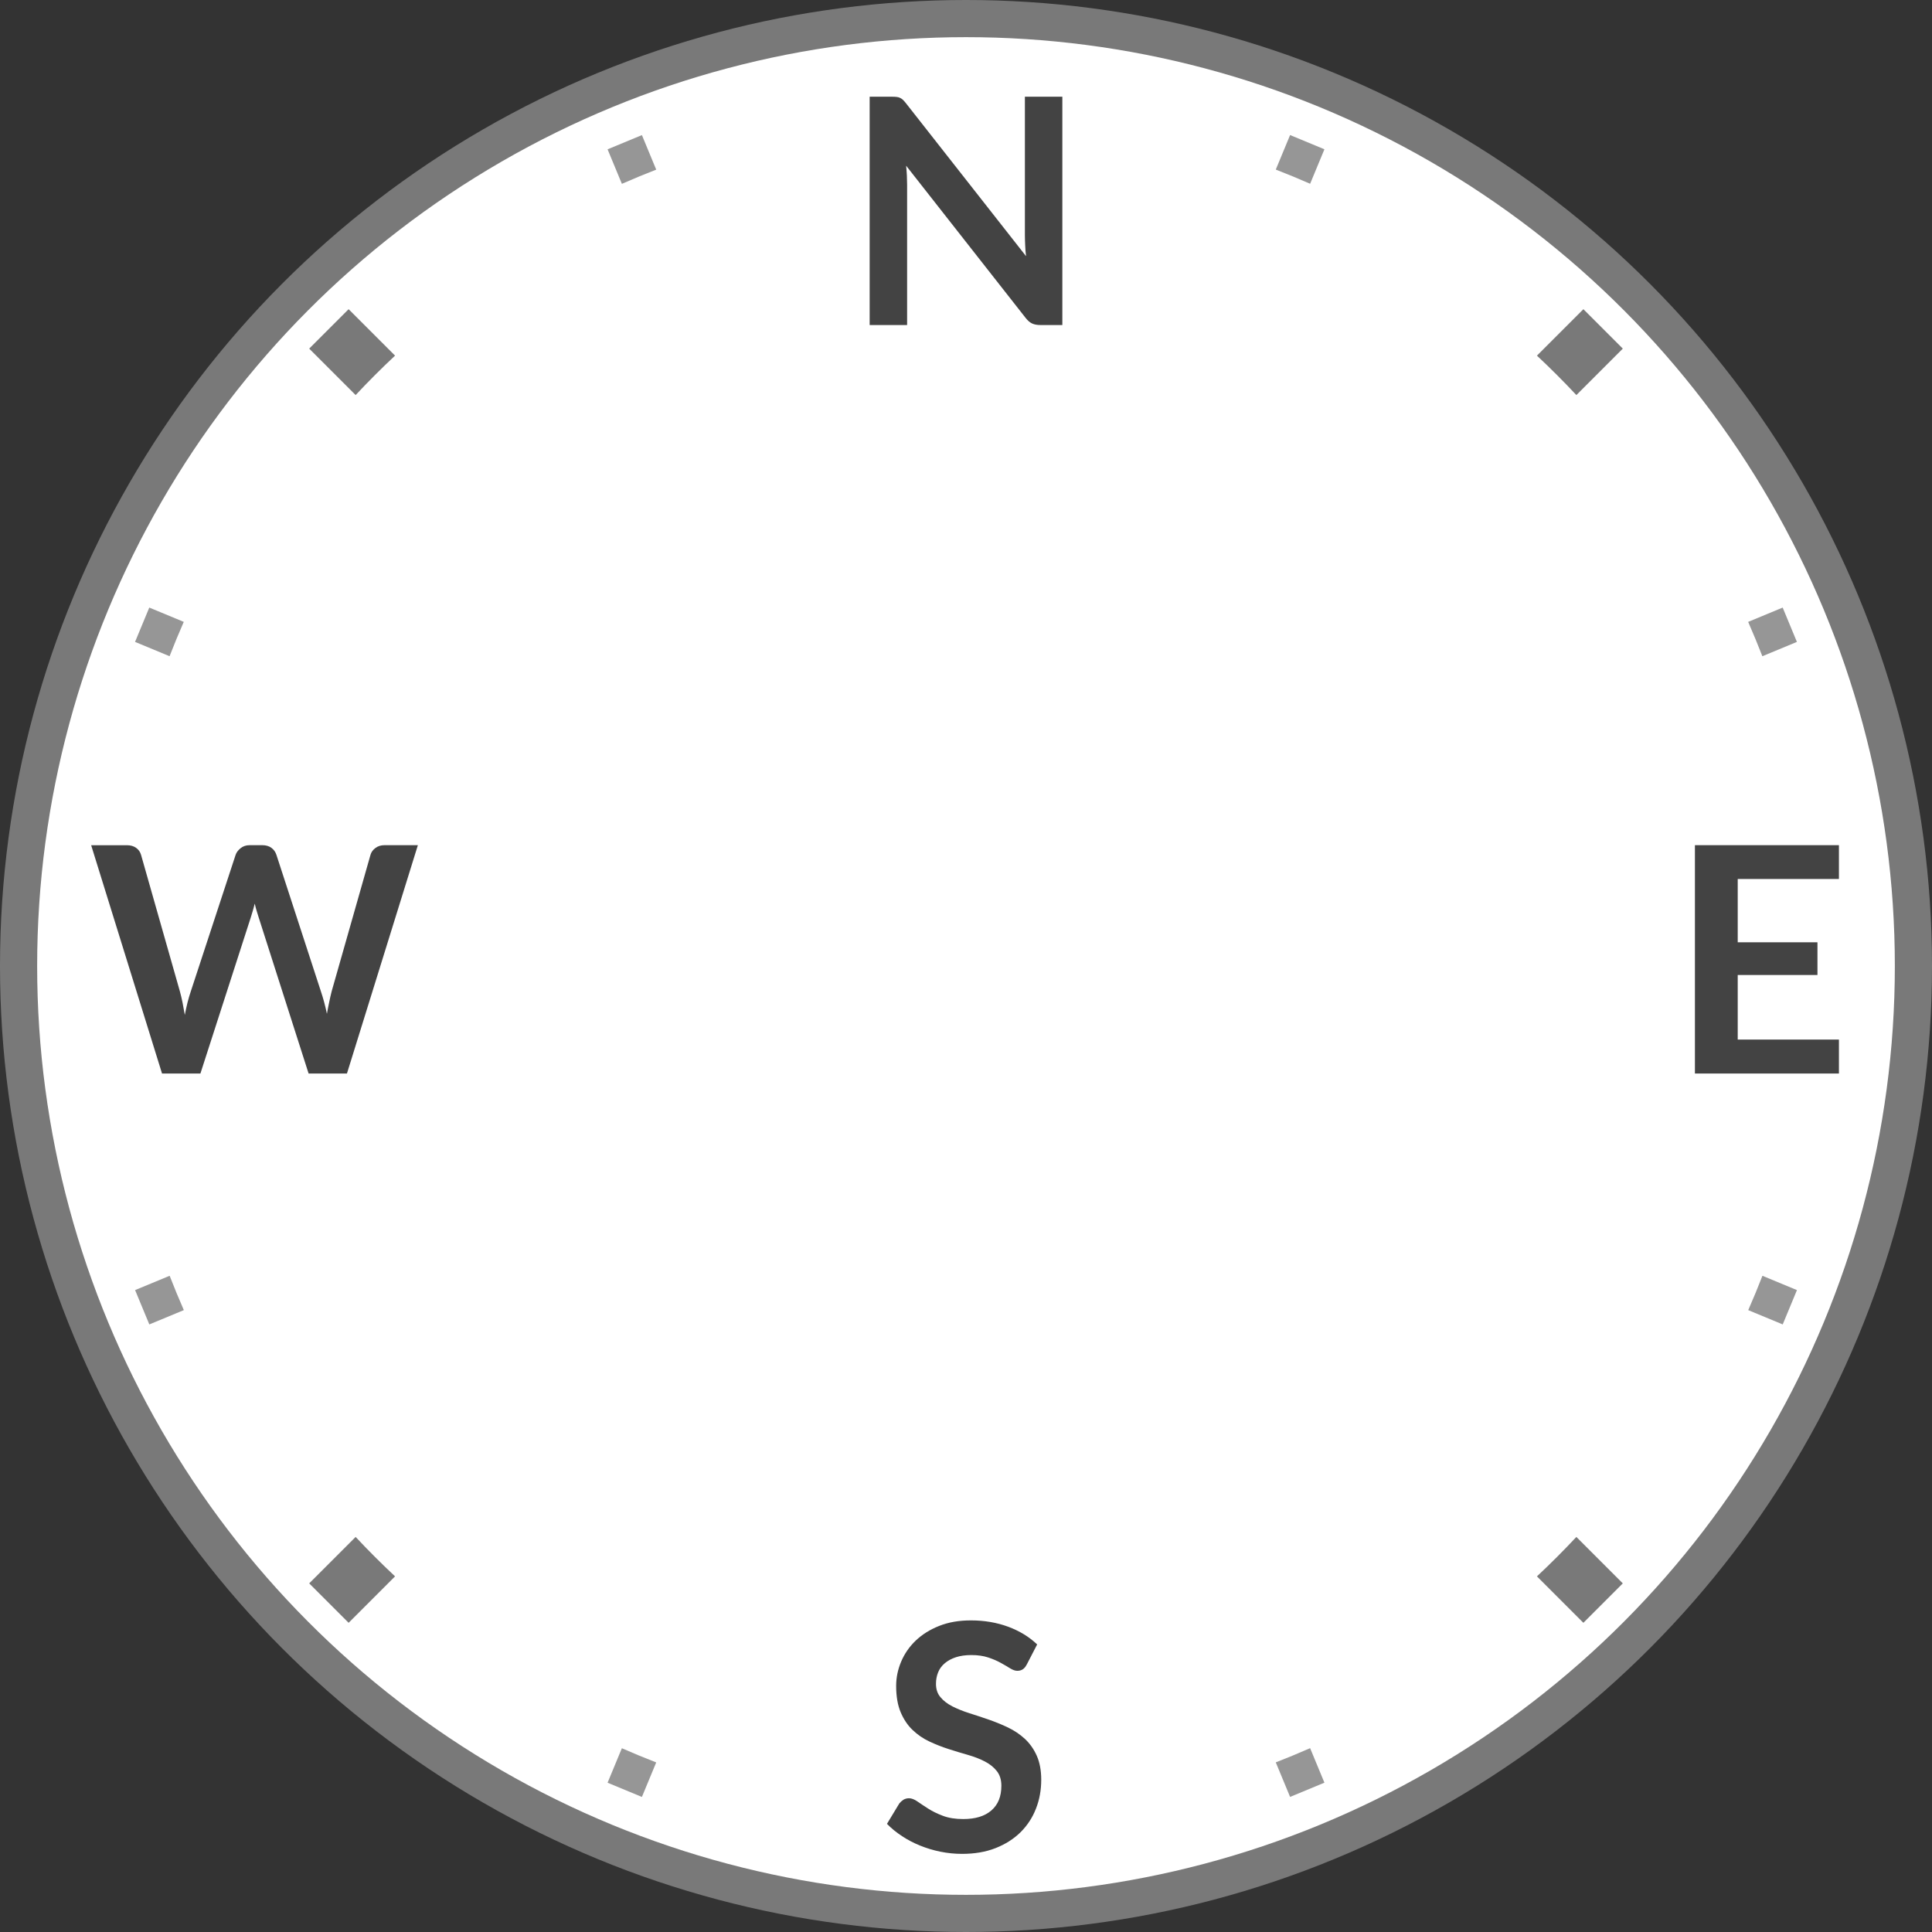<?xml version="1.0" encoding="UTF-8"?>
<svg id="Layer_2" data-name="Layer 2" xmlns="http://www.w3.org/2000/svg" viewBox="0 0 52 52">
  <rect x="0" y="0" width="52" height="52" fill="#333333" stroke="none"/>
  <g id="Wind_Meter" data-name="Wind Meter">
    <circle id="outline" cx="26" cy="26" r="26" fill="#797979"/>
    <circle id="dial" cx="26" cy="26" r="25" fill="#fff"/>
    <g id="minor_ticks" data-name="minor ticks">
      <path id="NWN_tick" data-name="NWN tick" d="m17.662,4.565l-.385-.929-.924.383.385.929c.305-.134.613-.261.924-.382Z" fill="#969696"/>
      <path id="WNW_tick" data-name="WNW tick" d="m4.947,16.738l-.929-.385-.383.924.929.385c.121-.311.248-.619.382-.924Z" fill="#969696"/>
      <path id="WSW_tick" data-name="WSW tick" d="m4.565,34.338l-.929.385.383.924.929-.385c-.134-.305-.261-.613-.382-.924Z" fill="#969696"/>
      <path id="SSW_tick" data-name="SSW tick" d="m16.738,47.053l-.385.929.924.383.385-.929c-.311-.121-.619-.248-.924-.382Z" fill="#969696"/>
      <path id="SSE_tick" data-name="SSE tick" d="m34.338,47.435l.385.929.924-.383-.385-.929c-.305.134-.613.261-.924.382Z" fill="#969696"/>
      <path id="ESE_tick" data-name="ESE tick" d="m47.053,35.262l.929.385.383-.924-.929-.385c-.121.311-.248.62-.382.924Z" fill="#969696"/>
      <path id="ENE_tick" data-name="ENE tick" d="m47.435,17.662l.929-.385-.383-.924-.929.385c.134.305.261.613.382.924Z" fill="#969696"/>
      <path id="NNE_tick" data-name="NNE tick" d="m35.262,4.947l.385-.929-.924-.383-.385.929c.311.121.619.248.924.382Z" fill="#969696"/>
    </g>
    <g id="major_ticks" data-name="major ticks">
      <path id="NW_tick" data-name="NW tick" d="m10.633,9.572l-1.25-1.25-1.061,1.061,1.25,1.25c.342-.365.695-.719,1.061-1.061Z" fill="#797979"/>
      <path id="SW_tick" data-name="SW tick" d="m9.572,41.367l-1.25,1.25,1.061,1.061,1.25-1.25c-.365-.342-.719-.695-1.061-1.061Z" fill="#797979"/>
      <path id="SE_tick" data-name="SE tick" d="m41.367,42.428l1.25,1.25,1.061-1.061-1.25-1.25c-.342.365-.695.719-1.061,1.061Z" fill="#797979"/>
      <path id="NE_tick" data-name="NE tick" d="m42.428,10.633l1.25-1.25-1.061-1.061-1.25,1.25c.365.342.719.695,1.061,1.061Z" fill="#797979"/>
    </g>
    <path id="W" d="m2.453,22.749h.961c.099,0,.182.023.248.07.067.047.111.109.134.188l1.046,3.677c.025.091.049.189.07.295.021.106.042.22.062.338.022-.118.048-.231.074-.338.027-.105.056-.204.087-.295l1.207-3.677c.022-.064.067-.124.134-.178.067-.054.148-.081.245-.081h.335c.1,0,.182.023.247.07s.11.109.136.188l1.198,3.677c.062.182.116.383.162.604.02-.11.04-.217.062-.318.021-.103.043-.197.065-.285l1.046-3.677c.02-.07.063-.131.132-.183.067-.051.15-.076.246-.076h.897l-1.909,6.146h-1.032l-1.343-4.199c-.018-.054-.035-.111-.054-.174s-.036-.129-.053-.2c-.018.071-.035.138-.054.2-.018.062-.035.12-.053.174l-1.355,4.199h-1.033l-1.908-6.146Z" fill="#434343"/>
    <path id="S" d="m27.635,44.8c-.031.062-.068.105-.109.131-.041.026-.09.039-.146.039s-.119-.022-.191-.066c-.07-.044-.154-.093-.25-.146-.096-.054-.209-.103-.338-.146s-.281-.066-.457-.066c-.158,0-.297.02-.414.058s-.217.092-.297.159c-.082.068-.143.149-.182.245-.039.095-.059.199-.059.312,0,.144.039.265.121.36.08.097.188.179.32.247.133.067.285.129.455.183s.344.111.52.172c.178.062.352.132.521.213s.322.183.455.306.24.274.32.453c.08.178.121.395.121.65,0,.277-.047.537-.143.779-.094.242-.234.453-.416.634-.184.18-.406.321-.67.425s-.564.155-.904.155c-.195,0-.389-.02-.578-.058s-.373-.093-.547-.164c-.174-.07-.338-.155-.488-.255-.152-.099-.287-.209-.406-.331l.332-.549c.031-.039.068-.072.111-.1.045-.026.094-.04.148-.04.07,0,.146.029.229.087s.18.122.291.193.244.136.395.193c.152.058.334.087.547.087.326,0,.578-.077.756-.231.18-.154.27-.376.27-.665,0-.161-.041-.293-.123-.396-.08-.102-.188-.188-.32-.257s-.285-.128-.455-.177c-.17-.048-.342-.101-.518-.157s-.35-.124-.52-.204c-.17-.079-.32-.183-.453-.31-.135-.128-.24-.287-.322-.479-.08-.191-.121-.427-.121-.708,0-.224.045-.441.135-.654.09-.212.219-.4.391-.565.172-.164.381-.296.631-.395.25-.1.535-.149.855-.149.361,0,.695.057,1.002.17.307.114.566.272.781.477l-.279.54Z" fill="#434343"/>
    <path id="E" d="m49.495,22.749v.909h-2.724v1.704h2.146v.88h-2.146v1.738h2.724v.914h-3.876v-6.146h3.876Z" fill="#434343"/>
    <path id="N" d="m24.135,2.609c.033.004.064.013.09.025.027.013.055.031.08.055.025.024.053.057.084.096l3.227,4.11c-.012-.1-.02-.196-.023-.292-.004-.095-.008-.183-.008-.266v-3.735h1.008v6.146h-.59c-.092,0-.166-.014-.227-.043-.059-.027-.117-.079-.174-.152l-3.213-4.093c.008.091.016.181.02.27.004.09.006.171.006.244v3.774h-1.008V2.603h.6c.051,0,.094.002.129.007Z" fill="#434343"/>
  </g>
</svg>